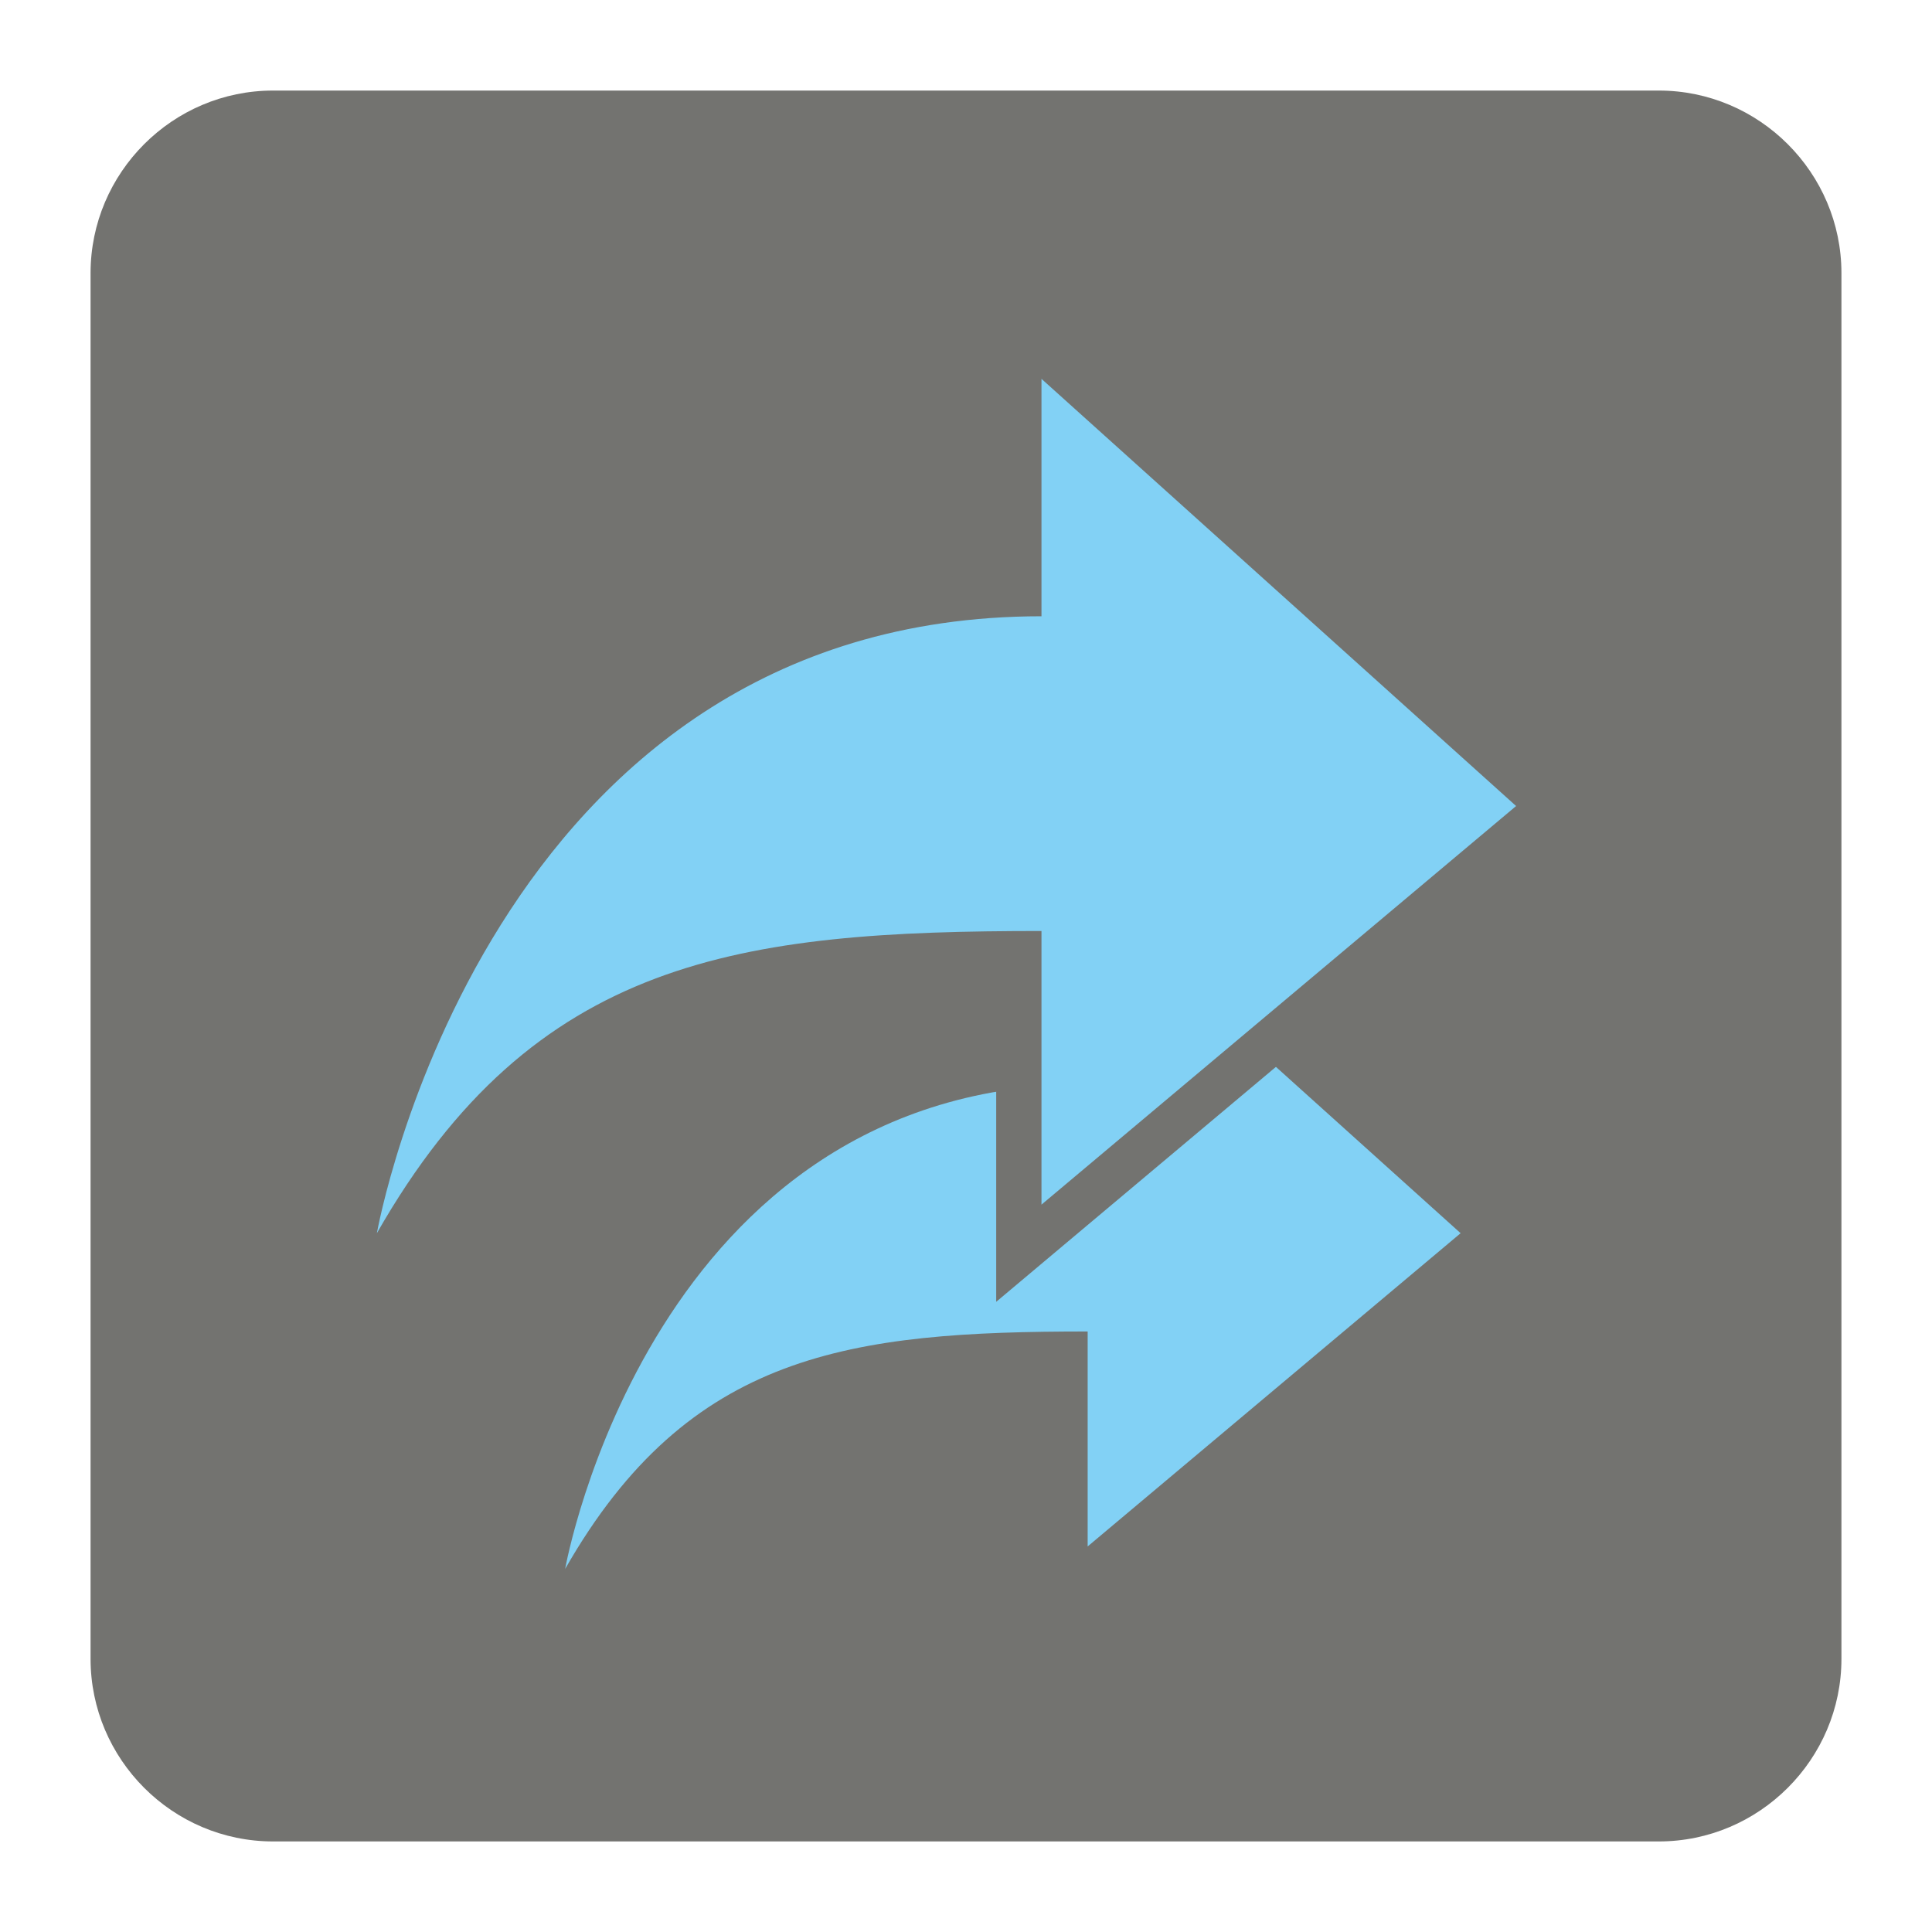 <?xml version="1.0" encoding="utf-8"?>
<!-- Generator: Adobe Illustrator 16.0.0, SVG Export Plug-In . SVG Version: 6.00 Build 0)  -->
<!DOCTYPE svg PUBLIC "-//W3C//DTD SVG 1.1//EN" "http://www.w3.org/Graphics/SVG/1.1/DTD/svg11.dtd">
<svg version="1.1" id="Layer_1" xmlns="http://www.w3.org/2000/svg" xmlns:xlink="http://www.w3.org/1999/xlink" x="0px" y="0px"
	 width="128px" height="128px" viewBox="0 0 128 128" enable-background="new 0 0 128 128" xml:space="preserve">
<g id="Background">
	<rect fill-opacity="0" width="128" height="128"/>
</g>
<g id="Background_1_">
	<path fill="#737370" d="M18.092,6h91.811C116.552,6,122,11.441,122,18.096v91.806c0,6.656-5.448,12.098-12.098,12.098H18.092
		C11.436,122,6,116.559,6,109.902V18.096C6,11.441,11.436,6,18.092,6"/>
	<g>
		<path fill="#82D1F5" d="M72.06,88.214v14.242l24.71-20.753L72.06,59.45v12.375c-28.933,0-34.617,32.119-34.617,32.119
			C45.652,89.575,56.33,88.214,72.06,88.214z"/>
	</g>
	<g>
		<g>
			<path fill="#82D1F5" d="M23.492,81.442c0.073-0.416,7.672-41.001,44.009-42.091v-17.62l35.231,31.708L67.501,83.028V63.184
				c-18.37,0.079-31.271,1.81-41.229,19.263l-4.285,7.512L23.492,81.442z"/>
			<path fill="#737370" d="M69.001,25.1l31.445,28.301L69.001,79.81V61.681c-19.981,0-33.605,1.747-44.032,20.022
				c0,0,7.226-40.874,44.032-40.874V25.1 M66.001,18.364V25.1v12.818c-14.781,0.885-26.961,8.36-35.36,21.754
				c-6.642,10.592-8.549,21.068-8.626,21.508l-3.011,17.031l8.571-15.022c9.29-16.282,21.376-18.321,38.426-18.495V79.81v6.438
				l4.93-4.141l31.445-26.408l2.642-2.219l-2.564-2.308L71.008,22.87L66.001,18.364L66.001,18.364z"/>
		</g>
	</g>
</g>
</svg>
